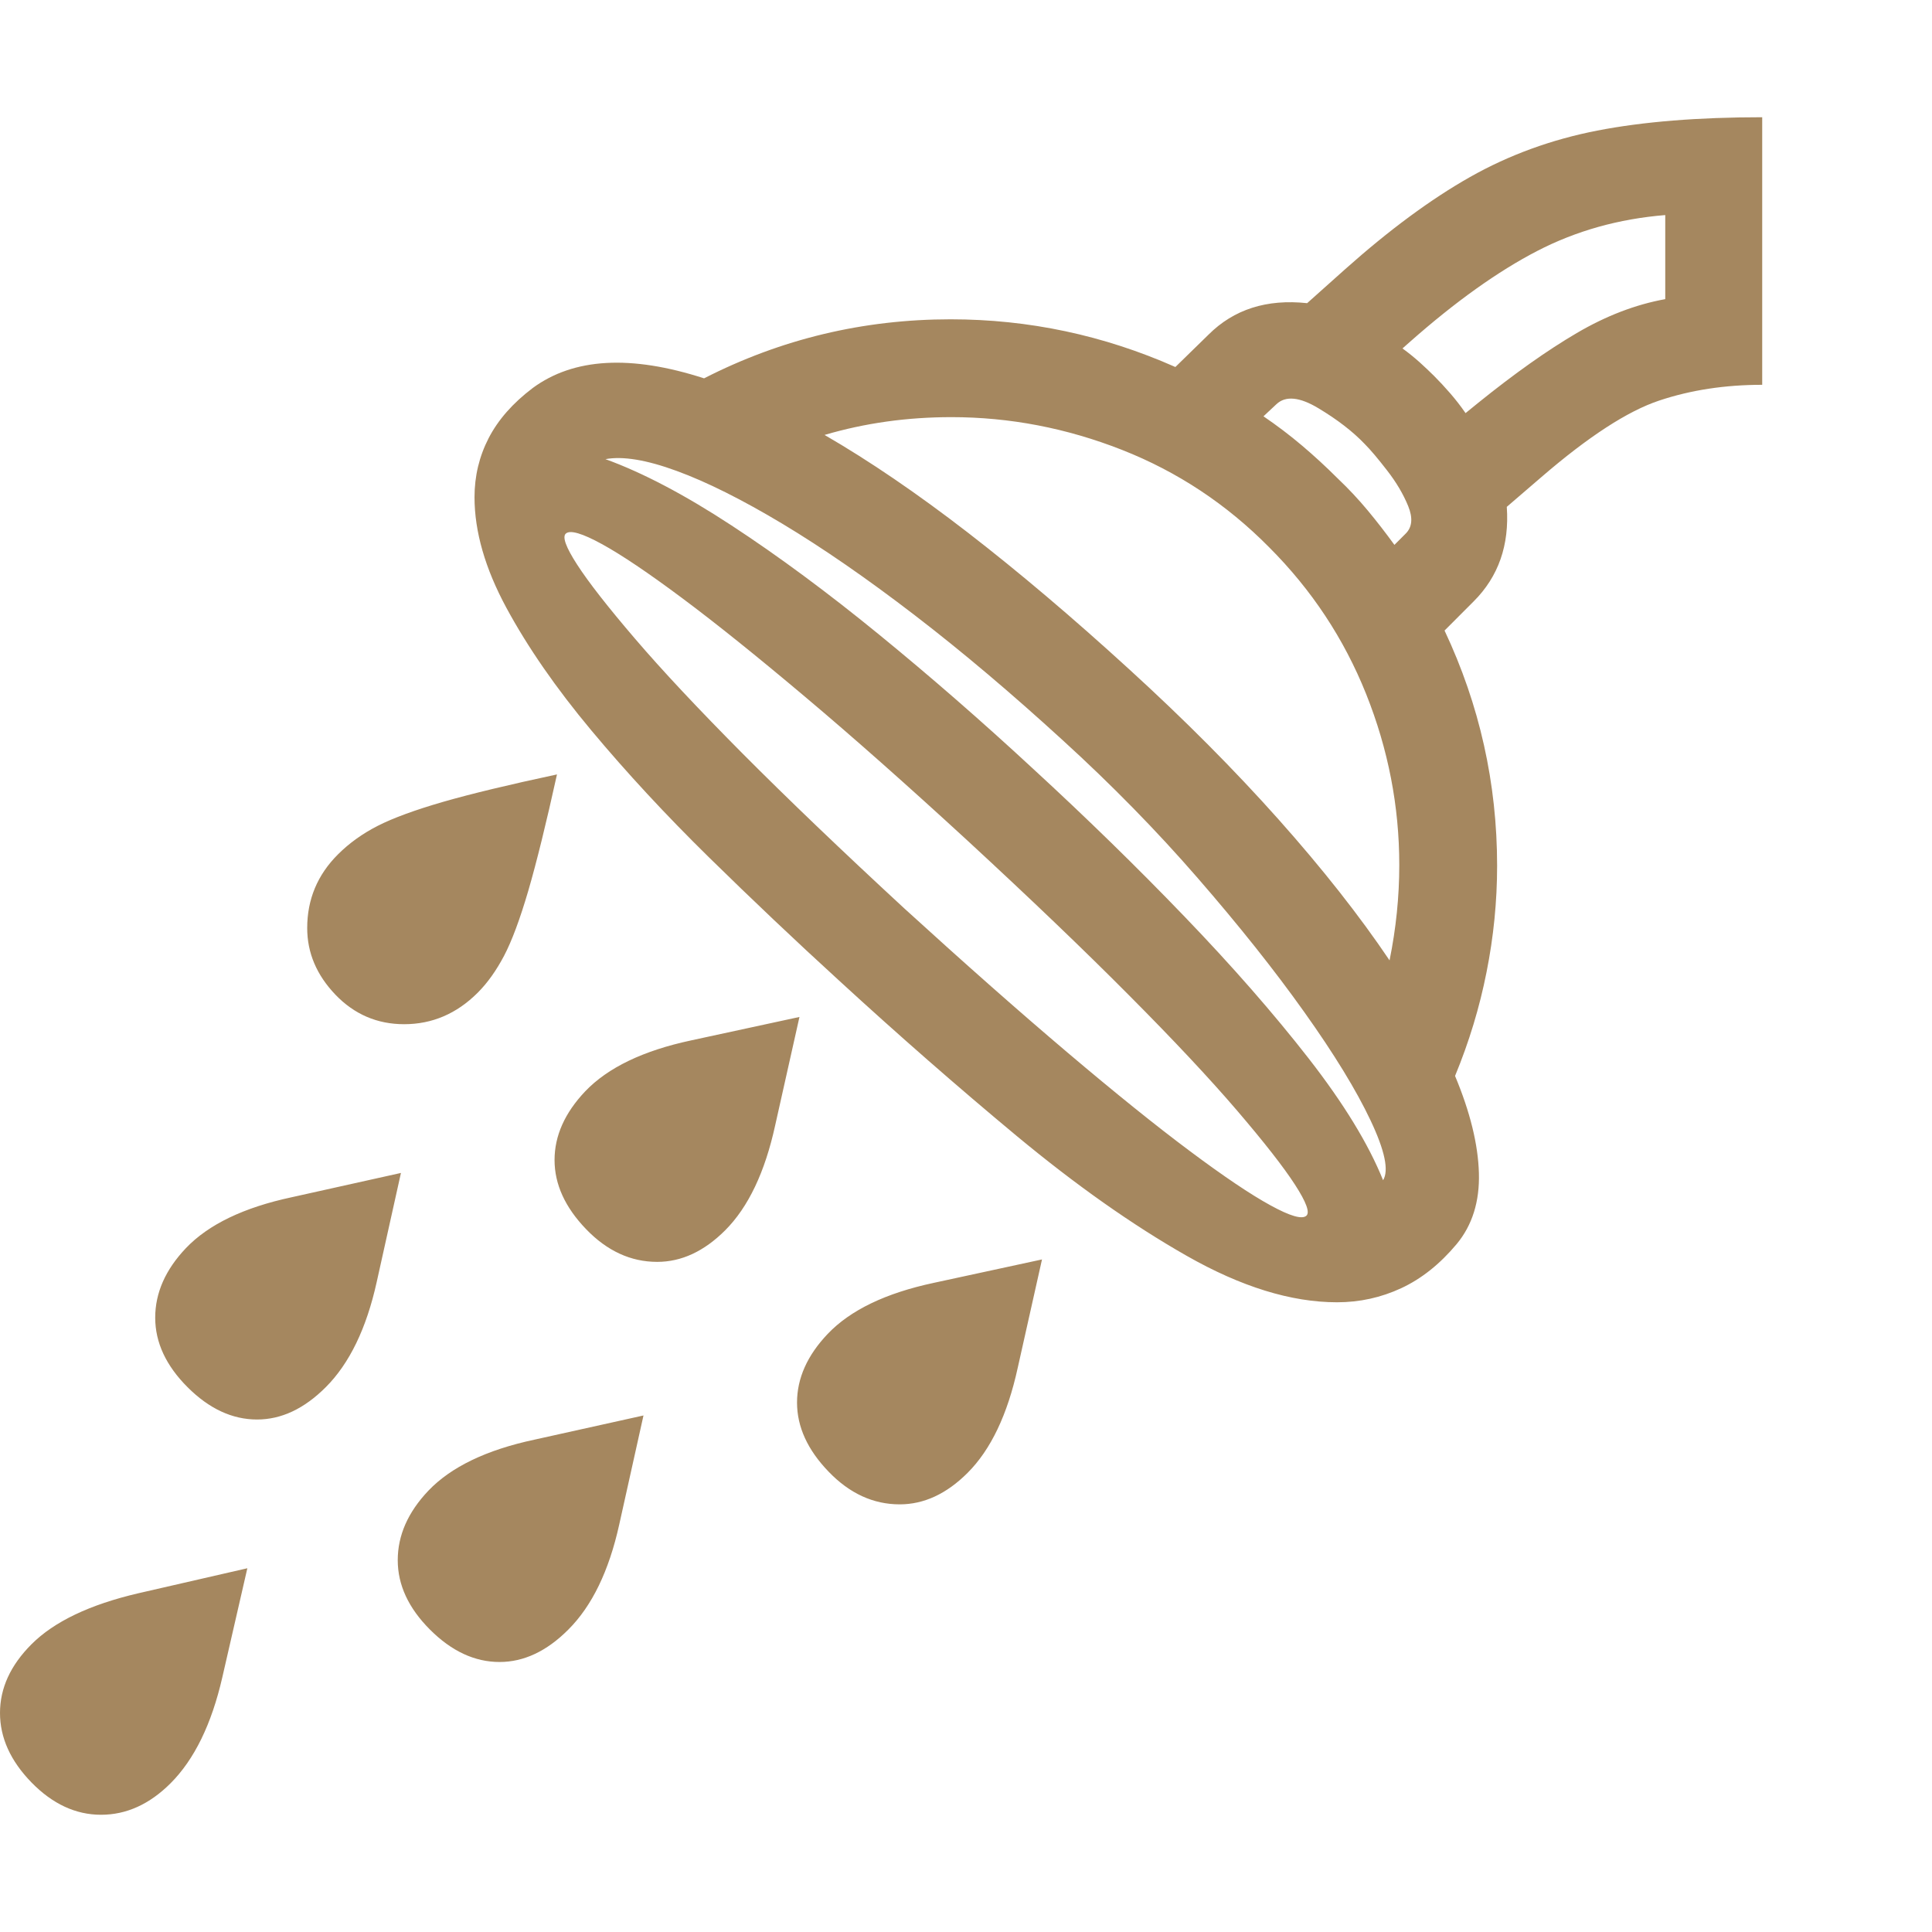 <svg version="1.1" xmlns="http://www.w3.org/2000/svg" style="fill:rgba(0,0,0,1.0)" width="256" height="256" viewBox="0 0 37.344 32.812"><path fill="rgb(165, 135, 95)" d="M25.844 22.906 C24.958 22.906 23.99 22.607 22.938 22.008 C21.885 21.409 20.789 20.635 19.648 19.688 C18.508 18.74 17.365 17.74 16.219 16.688 C15.375 15.917 14.536 15.122 13.703 14.305 C12.87 13.487 12.112 12.669 11.43 11.852 C10.747 11.034 10.201 10.245 9.789 9.484 C9.378 8.724 9.172 8.01 9.172 7.344 C9.172 6.937 9.263 6.557 9.445 6.203 C9.628 5.849 9.911 5.526 10.297 5.234 C11.089 4.651 12.193 4.589 13.609 5.047 C15.099 4.286 16.687 3.906 18.375 3.906 C19.885 3.906 21.333 4.214 22.719 4.828 L23.359 4.203 C23.849 3.714 24.484 3.51 25.266 3.594 L26 2.938 C26.854 2.177 27.659 1.583 28.414 1.156 C29.169 0.729 29.99 0.43 30.875 0.258 C31.76 0.086 32.823 -0 34.062 -0 L34.062 5.172 C33.344 5.172 32.68 5.273 32.07 5.477 C31.461 5.68 30.703 6.172 29.797 6.953 L29.125 7.531 C29.177 8.271 28.964 8.88 28.484 9.359 L27.922 9.922 C28.599 11.359 28.938 12.875 28.938 14.469 C28.938 15.156 28.87 15.841 28.734 16.523 C28.599 17.206 28.396 17.875 28.125 18.531 C28.417 19.229 28.57 19.854 28.586 20.406 C28.602 20.958 28.458 21.417 28.156 21.781 C27.833 22.167 27.477 22.451 27.086 22.633 C26.695 22.815 26.281 22.906 25.844 22.906 Z M1.953 32.812 C1.464 32.812 1.016 32.604 0.609 32.188 C0.203 31.771 0 31.323 0 30.844 C0 30.365 0.203 29.922 0.609 29.516 C1.047 29.078 1.734 28.75 2.672 28.531 L4.781 28.047 L4.297 30.156 C4.089 31.063 3.755 31.745 3.297 32.203 C2.891 32.609 2.443 32.812 1.953 32.812 Z M4.969 25.172 C4.49 25.172 4.042 24.964 3.625 24.547 C3.208 24.13 3 23.682 3 23.203 C3 22.724 3.198 22.276 3.594 21.859 C4.031 21.401 4.714 21.073 5.641 20.875 L7.75 20.406 L7.281 22.516 C7.083 23.411 6.755 24.089 6.297 24.547 C5.88 24.964 5.438 25.172 4.969 25.172 Z M9.656 29.859 C9.177 29.859 8.729 29.651 8.312 29.234 C7.896 28.818 7.688 28.37 7.688 27.891 C7.688 27.411 7.885 26.964 8.281 26.547 C8.719 26.089 9.401 25.76 10.328 25.562 L12.438 25.094 L11.969 27.203 C11.771 28.099 11.443 28.776 10.984 29.234 C10.568 29.651 10.125 29.859 9.656 29.859 Z M12.703 22.125 C12.193 22.125 11.734 21.914 11.328 21.492 C10.922 21.07 10.719 20.625 10.719 20.156 C10.719 19.687 10.917 19.245 11.312 18.828 C11.75 18.37 12.432 18.042 13.359 17.844 L15.453 17.391 L14.984 19.484 C14.786 20.391 14.464 21.068 14.016 21.516 C13.609 21.922 13.172 22.125 12.703 22.125 Z M7.812 17.531 C7.292 17.531 6.849 17.341 6.484 16.961 C6.12 16.581 5.938 16.151 5.938 15.672 C5.938 15.12 6.135 14.646 6.531 14.25 C6.75 14.031 7.008 13.846 7.305 13.695 C7.602 13.544 8.021 13.391 8.562 13.234 C9.104 13.078 9.839 12.901 10.766 12.703 C10.557 13.651 10.372 14.401 10.211 14.953 C10.049 15.505 9.893 15.924 9.742 16.211 C9.591 16.497 9.422 16.734 9.234 16.922 C8.828 17.328 8.354 17.531 7.812 17.531 Z M17.391 26.812 C16.88 26.812 16.422 26.602 16.016 26.18 C15.609 25.758 15.406 25.313 15.406 24.844 C15.406 24.375 15.604 23.932 16 23.516 C16.438 23.057 17.12 22.729 18.047 22.531 L20.141 22.078 L19.672 24.172 C19.474 25.078 19.151 25.755 18.703 26.203 C18.297 26.609 17.859 26.812 17.391 26.812 Z M25.25 21.234 C25.323 21.172 25.25 20.971 25.031 20.633 C24.812 20.294 24.44 19.818 23.914 19.203 C23.388 18.589 22.693 17.846 21.828 16.977 C20.964 16.107 19.922 15.109 18.703 13.984 C17.536 12.911 16.49 11.984 15.562 11.203 C14.635 10.422 13.844 9.786 13.188 9.297 C12.531 8.807 12.013 8.458 11.633 8.25 C11.253 8.042 11.021 7.974 10.938 8.047 C10.865 8.109 10.937 8.31 11.156 8.648 C11.375 8.987 11.747 9.464 12.273 10.078 C12.799 10.693 13.495 11.435 14.359 12.305 C15.224 13.174 16.266 14.172 17.484 15.297 C18.661 16.37 19.711 17.297 20.633 18.078 C21.555 18.859 22.344 19.495 23 19.984 C23.656 20.474 24.174 20.823 24.555 21.031 C24.935 21.24 25.167 21.307 25.25 21.234 Z M26.734 20.547 C26.849 20.359 26.768 19.974 26.492 19.391 C26.216 18.807 25.789 18.109 25.211 17.297 C24.633 16.484 23.945 15.62 23.148 14.703 C22.352 13.786 21.484 12.901 20.547 12.047 C19.557 11.141 18.602 10.333 17.68 9.625 C16.758 8.917 15.906 8.328 15.125 7.859 C14.344 7.391 13.661 7.049 13.078 6.836 C12.495 6.622 12.036 6.547 11.703 6.609 C12.422 6.87 13.234 7.297 14.141 7.891 C15.047 8.484 15.997 9.187 16.992 10 C17.987 10.813 18.979 11.677 19.969 12.594 C21 13.542 21.977 14.495 22.898 15.453 C23.82 16.411 24.62 17.326 25.297 18.195 C25.974 19.065 26.453 19.849 26.734 20.547 Z M26.859 16.297 C26.984 15.682 27.047 15.068 27.047 14.453 C27.047 13.318 26.833 12.216 26.406 11.148 C25.979 10.081 25.354 9.135 24.531 8.312 C23.708 7.479 22.76 6.852 21.688 6.43 C20.615 6.008 19.516 5.797 18.391 5.797 C17.536 5.797 16.719 5.911 15.938 6.141 C16.802 6.641 17.727 7.271 18.711 8.031 C19.695 8.792 20.734 9.672 21.828 10.672 C22.901 11.651 23.862 12.617 24.711 13.57 C25.56 14.523 26.276 15.432 26.859 16.297 Z M26.953 8.266 L27.172 8.047 C27.297 7.922 27.312 7.745 27.219 7.516 C27.125 7.286 26.99 7.057 26.812 6.828 C26.635 6.599 26.49 6.427 26.375 6.312 C26.146 6.073 25.849 5.844 25.484 5.625 C25.12 5.406 24.849 5.38 24.672 5.547 L24.422 5.781 C24.682 5.958 24.93 6.146 25.164 6.344 C25.398 6.542 25.63 6.755 25.859 6.984 C26.068 7.182 26.26 7.388 26.438 7.602 C26.615 7.815 26.786 8.036 26.953 8.266 Z M28.328 5.719 L28.578 5.516 C29.276 4.953 29.909 4.505 30.477 4.172 C31.044 3.839 31.615 3.62 32.188 3.516 L32.188 1.891 C31.292 1.964 30.466 2.195 29.711 2.586 C28.956 2.977 28.135 3.562 27.25 4.344 L27.109 4.469 C27.224 4.552 27.333 4.641 27.438 4.734 C27.542 4.828 27.635 4.917 27.719 5 C27.823 5.104 27.927 5.216 28.031 5.336 C28.135 5.456 28.234 5.583 28.328 5.719 Z M37.344 27.344" /></svg>